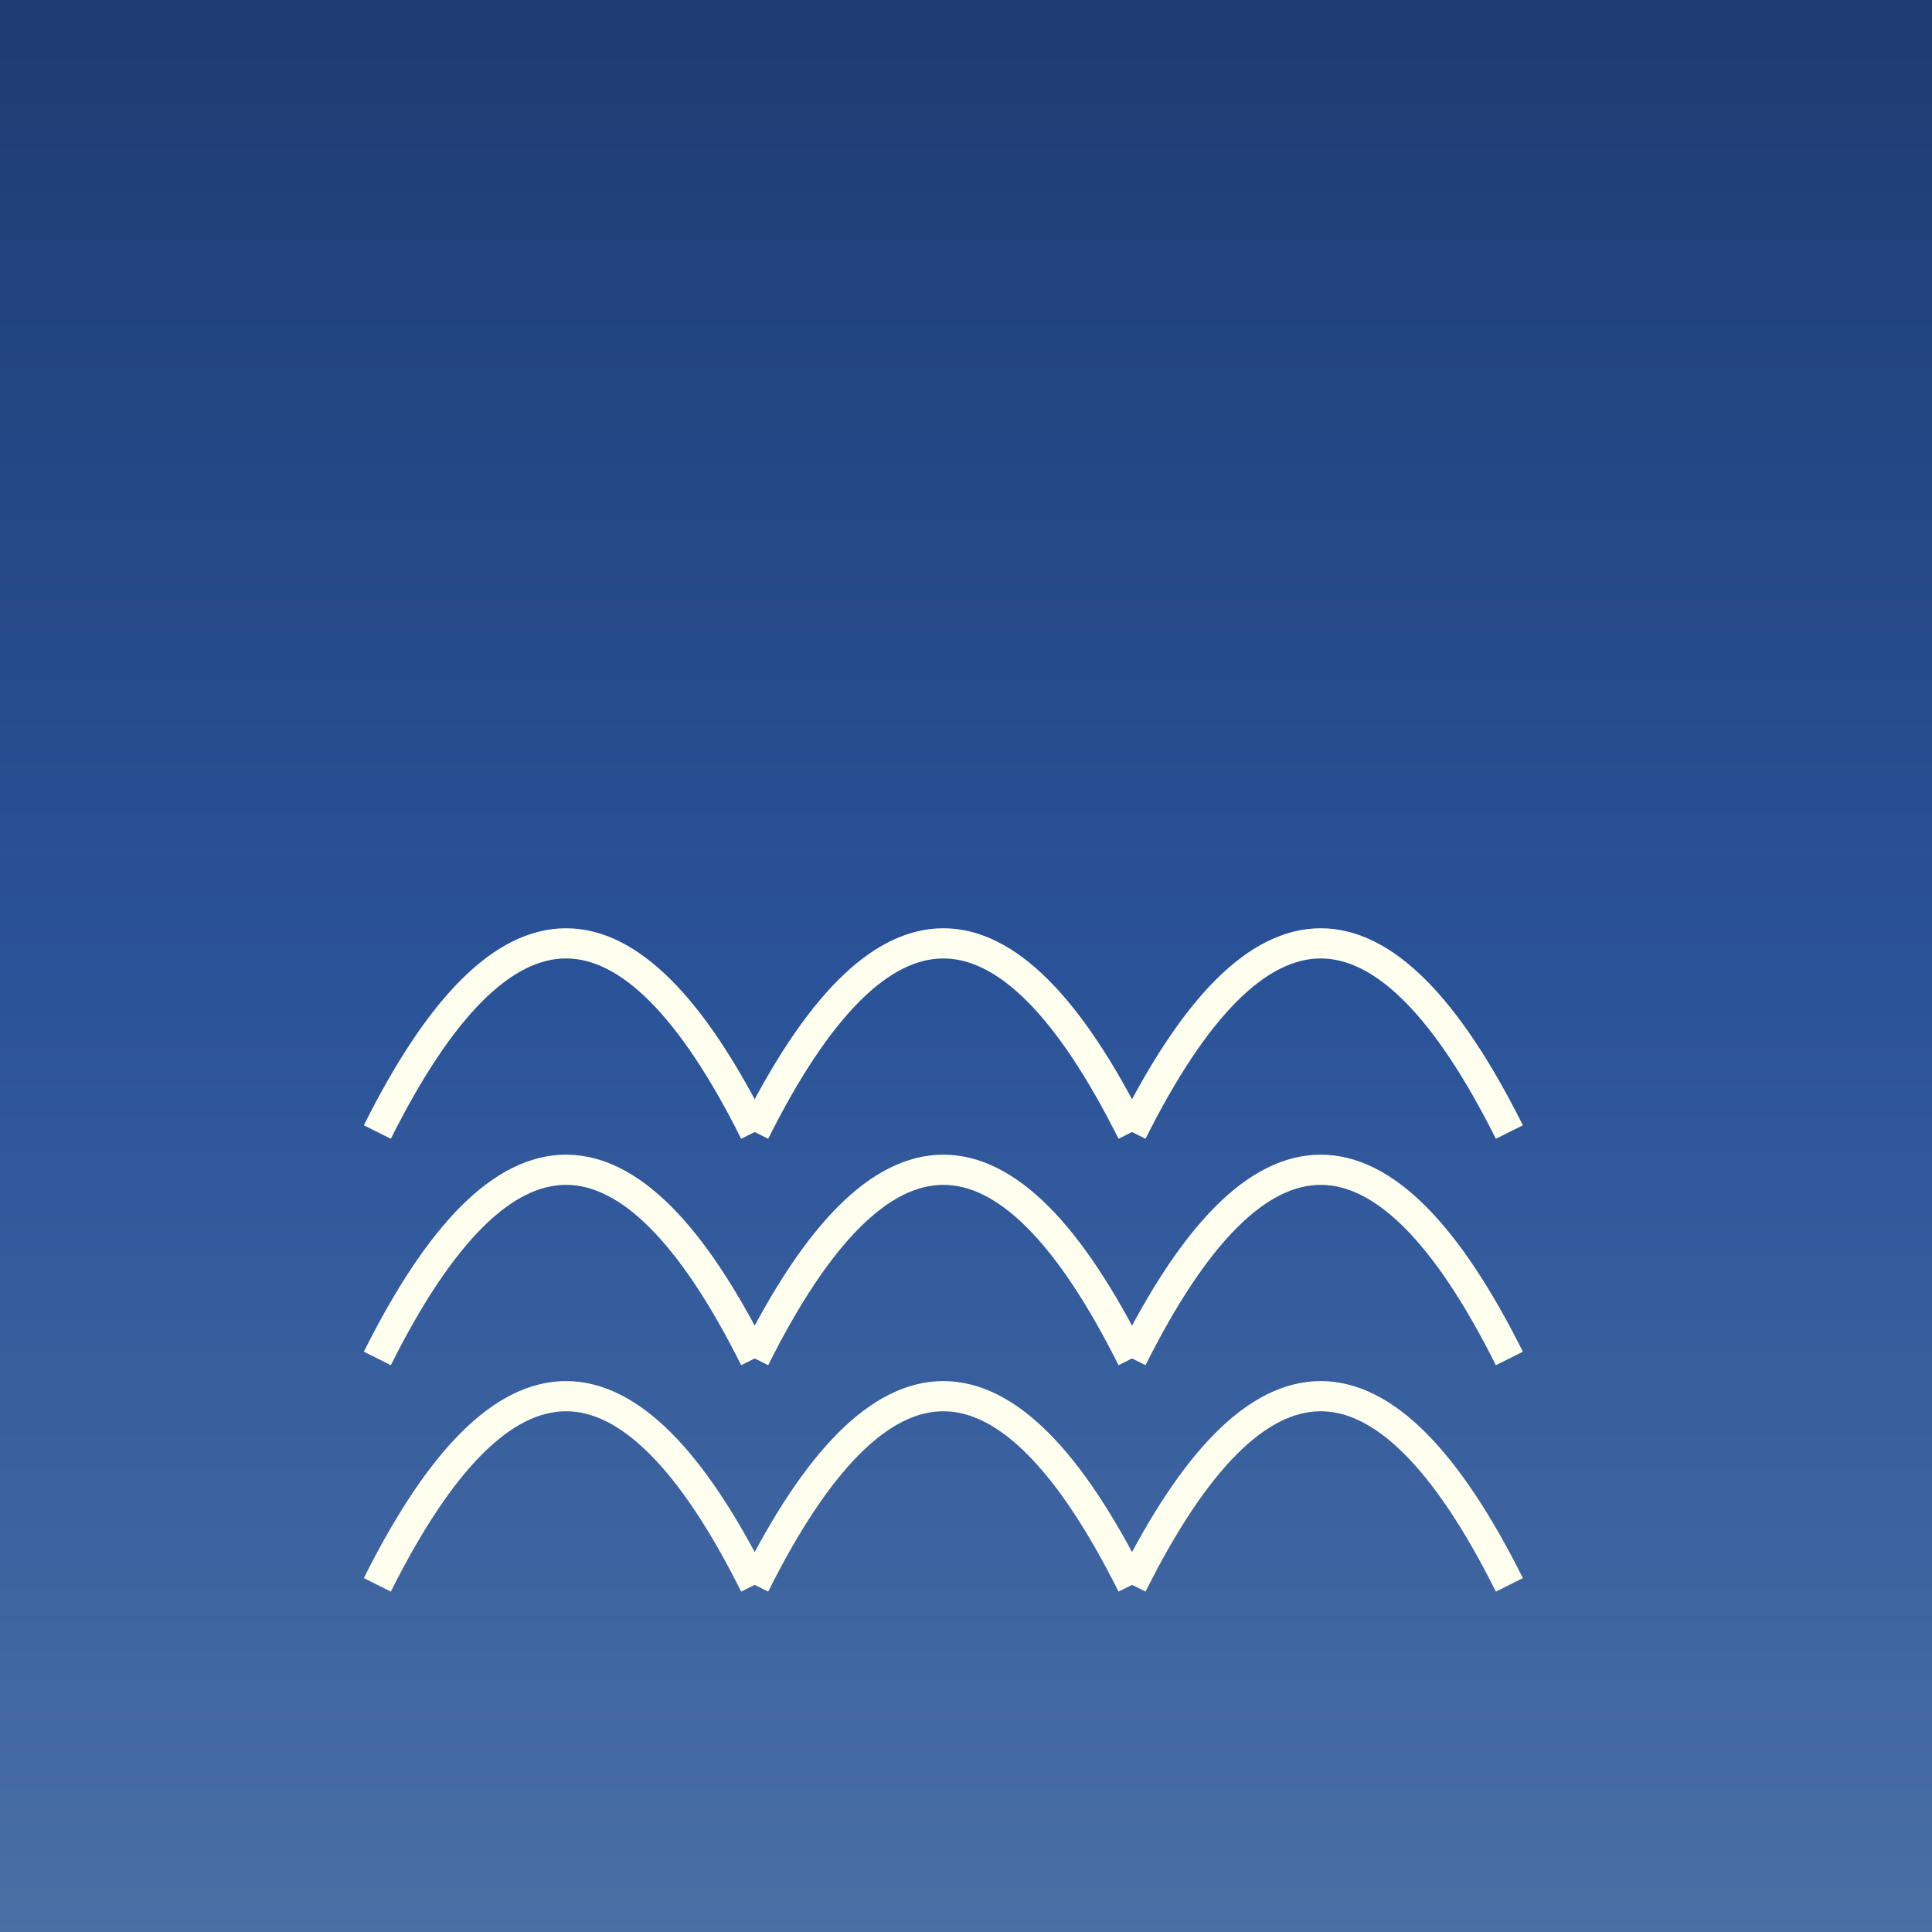<svg viewBox="0 0 256 256" width="256" height="256"><rect x="0" y="0" width="256" height="256" fill="#808080" stroke="none"/><rect width="256" height="256" fill="url(#skyGradient)"/><g fill="none" stroke="ivory" stroke-width="4"><path d="M50 150 Q75 100 100 150"/><path d="M100 150 Q125 100 150 150"/><path d="M150 150 Q175 100 200 150"/><path d="M50 180 Q75 130 100 180"/><path d="M100 180 Q125 130 150 180"/><path d="M150 180 Q175 130 200 180"/><path d="M50 210 Q75 160 100 210"/><path d="M100 210 Q125 160 150 210"/><path d="M150 210 Q175 160 200 210"/></g><defs><linearGradient id="skyGradient" x1="0" y1="0" x2="0" y2="1"><stop offset="0%" stop-color="#1e3c72"/><stop offset="50%" stop-color="#2a5298"/><stop offset="100%" stop-color="#4a6fa5"/></linearGradient></defs></svg>